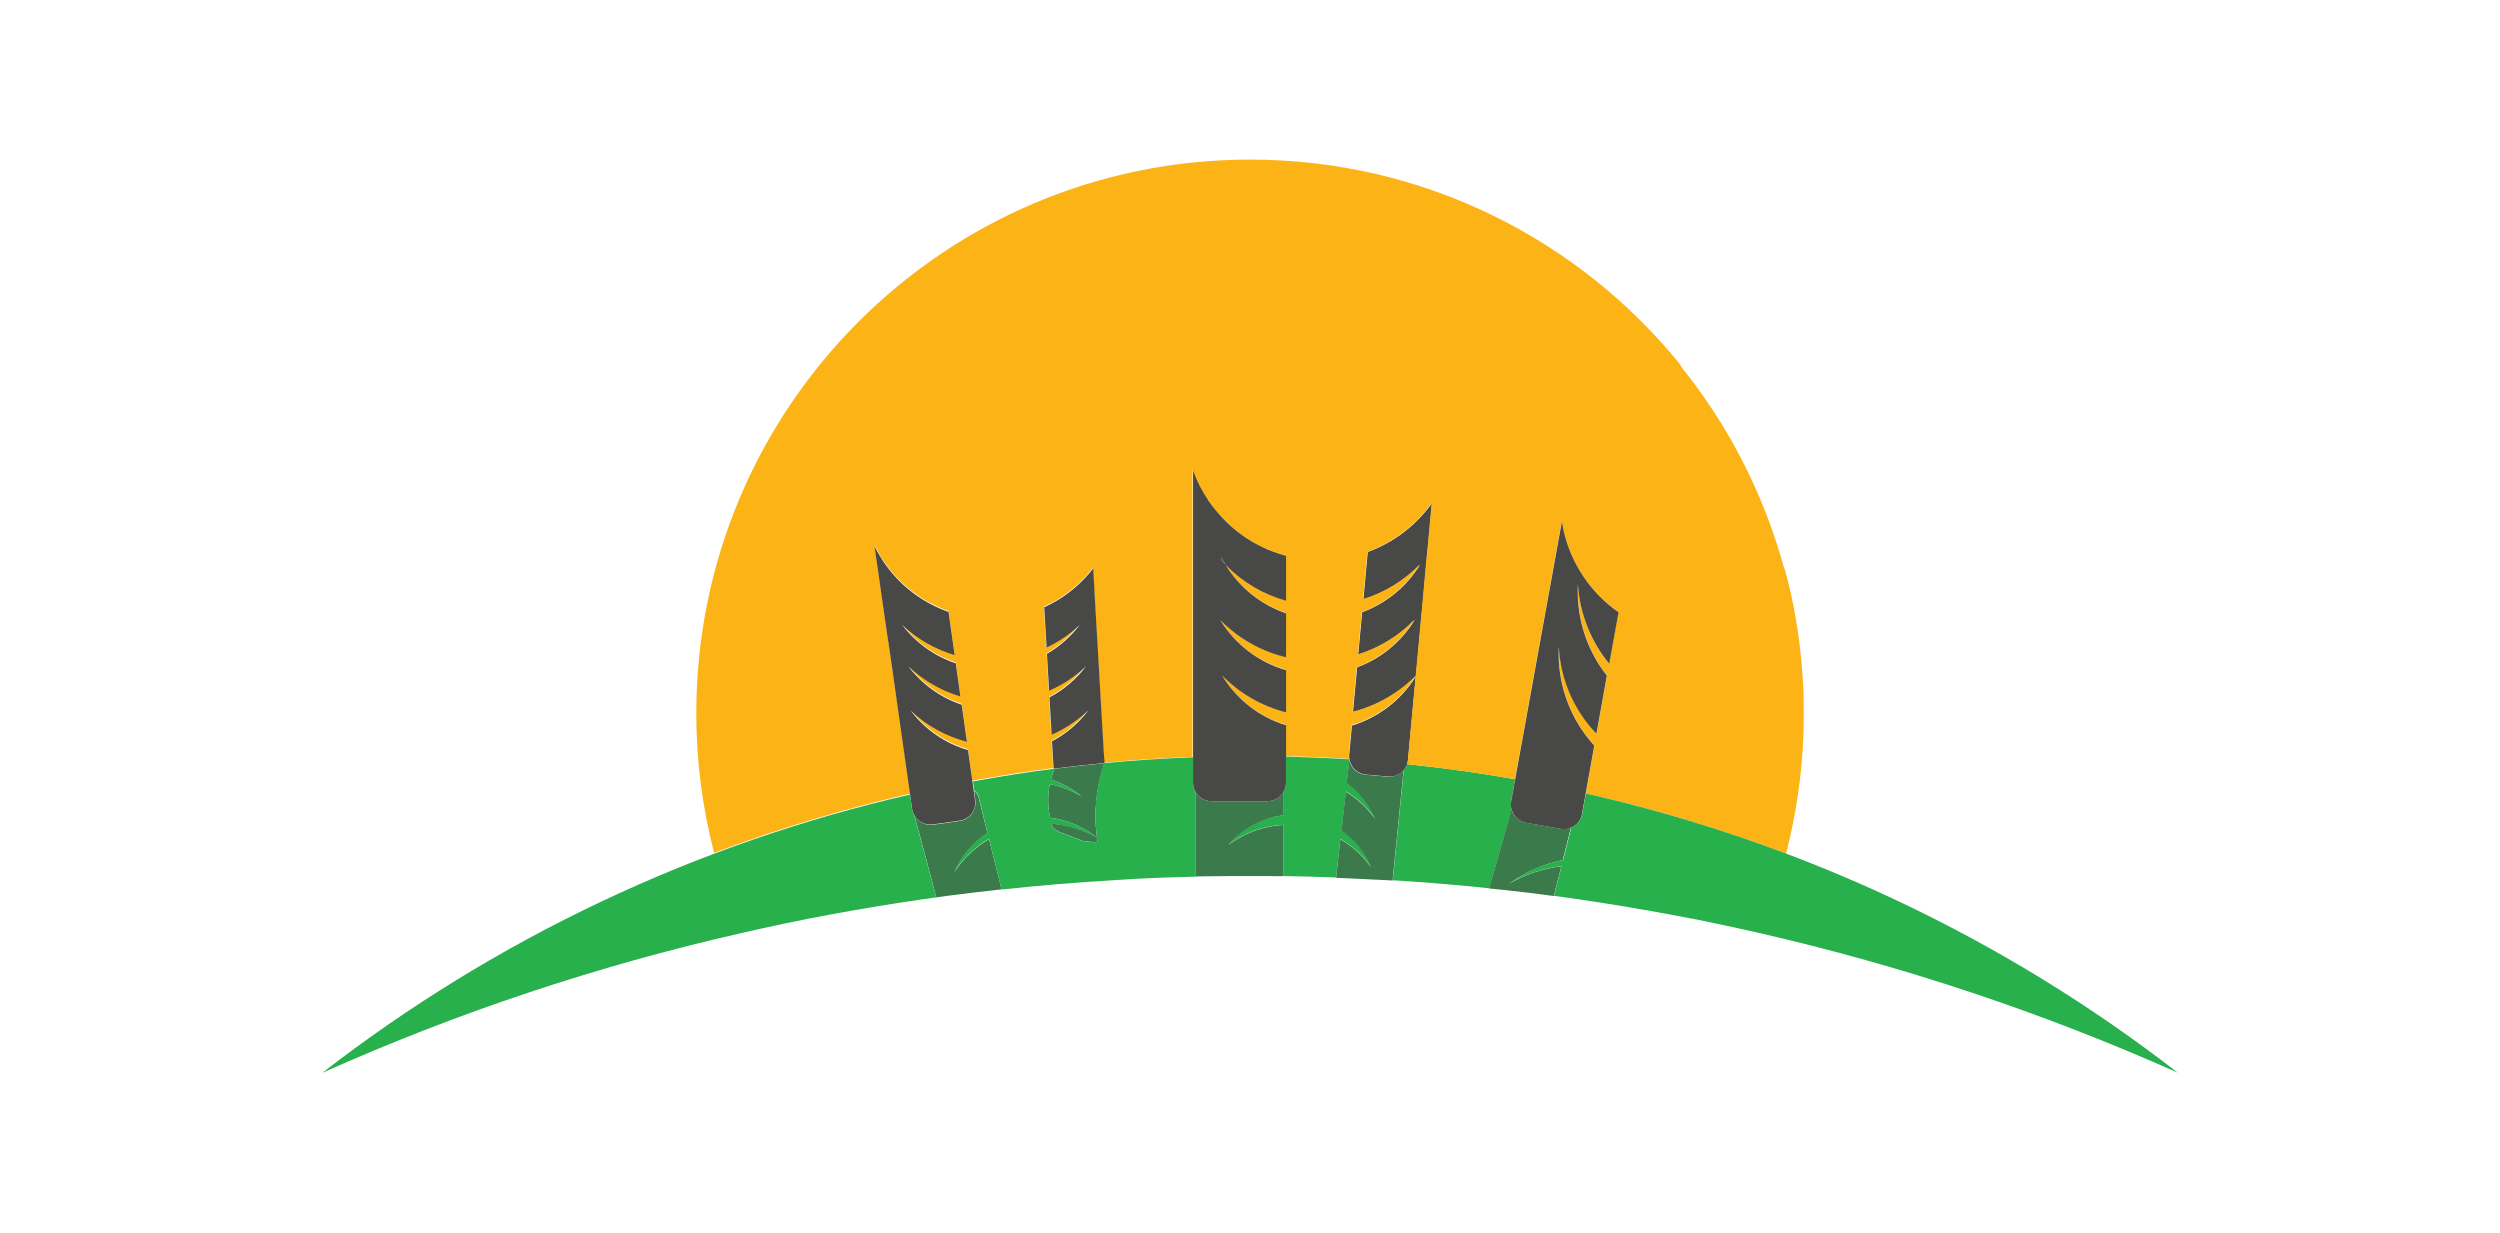 <?xml version="1.0" encoding="utf-8"?>
<!-- Generator: Adobe Illustrator 25.3.0, SVG Export Plug-In . SVG Version: 6.00 Build 0)  -->
<svg version="1.1" id="Layer_1" xmlns="http://www.w3.org/2000/svg" xmlns:xlink="http://www.w3.org/1999/xlink" x="0px" y="0px"
	 viewBox="0 0 1389.5 685.3" style="enable-background:new 0 0 1389.5 685.3;" xml:space="preserve">
<style type="text/css">
	.st0{fill:none;}
	.st1{fill:#484847;}
	.st2{fill:#27B04C;}
	.st3{fill:#FCB315;}
	.st4{fill:#3A7A4B;}
</style>
<g>
	<path class="st0" d="M877.2,324.3c0,0.1,0,0.2,0,0.3V324.3C877.2,324.3,877.2,324.3,877.2,324.3z M662.9,261.1
		c0,0.1,0.1,0.3,0.1,0.4v-0.7C663,260.9,663,261,662.9,261.1L662.9,261.1z M671.7,278.3l0.3,0.5c0-0.3,0-0.6,0-1
		C671.9,278,671.8,278.2,671.7,278.3z M749.9,422.1c0,0.1,0,0.2,0.1,0.3L749.9,422.1C750,422.1,750,422.1,749.9,422.1L749.9,422.1z
		 M609.6,465.6C609.6,465.6,609.6,465.7,609.6,465.6l0.3,0.2L609.6,465.6z M613.8,423.6c-0.1,0.2-0.1,0.3-0.2,0.5h0.2L613.8,423.6z
		 M493.6,356.2v0.2l0.1,0.1L493.6,356.2z M789.5,313.6c-0.1,0.1-0.1,0.2-0.2,0.3C789.3,313.8,789.4,313.7,789.5,313.6
		C789.5,313.6,789.5,313.6,789.5,313.6L789.5,313.6z M795.8,279.8C795.8,279.8,795.8,279.9,795.8,279.8L795.8,279.8L795.8,279.8z
		 M786.9,375.8v0.2c0.1-0.2,0.2-0.4,0.3-0.5C787.2,375.6,787.1,375.7,786.9,375.8z"/>
	<path class="st1" d="M786.9,376l-4.3,46.3c-0.1,0.8-0.3,1.7-0.5,2.5c-0.4,1.2-1.1,2.3-1.9,3.3l0,0c-2.2,2.5-5.4,3.8-8.7,3.5
		l-12.3-1.1c-4.5-0.4-8.2-3.7-9.1-8.1l0-0.2c0,0-0.1,0-0.1,0c-0.2-0.9-0.2-1.9-0.1-2.8l1.5-16.1C766.1,398.8,778.8,389.1,786.9,376z
		"/>
	<path class="st0" d="M609.6,465.6C609.6,465.6,609.6,465.7,609.6,465.6l0.3,0.2L609.6,465.6z M749.9,422.1c0,0.1,0,0.2,0.1,0.3
		L749.9,422.1C750,422.1,750,422.1,749.9,422.1z"/>
	<path class="st2" d="M840.2,450l-7.6,26.7l-1,3.5l-3.9,13.5c-1.6-0.2-3.3-0.3-4.9-0.5c-1.3-0.1-2.6-0.3-3.9-0.4
		c-14.6-1.4-29.3-2.6-44.1-3.5c-0.2,0-0.5,0-0.7,0l0.6-6.1l5.5-55.2l0,0c0.8-1,1.5-2.1,1.9-3.3c20.2,2.1,40.3,4.9,60,8.4l-2.2,12.1
		C839.7,446.8,839.7,448.4,840.2,450z"/>
	<path class="st0" d="M1210.4,596.2H179.1C254,562.8,332,536.8,412,518.6c32.9-7.5,66.4-13.7,100.2-18.6c2.6-0.4,5.2-0.8,7.8-1.1
		c0.1,0,0.2,0,0.3,0c1.1-0.2,2.2-0.3,3.4-0.5c0.9-0.1,1.9-0.3,2.8-0.4c10-1.3,20-2.5,30.1-3.6c20.7-2.2,41.6-4,62.6-5.2
		c2.2-0.1,4.3-0.3,6.5-0.4l0,0c1.5-0.1,3.1-0.2,4.6-0.3l1.6-0.1l0,0c10.2-0.5,20.4-0.9,30.7-1.1l1.9,0c1,0,1.9-0.1,2.9-0.1
		c2,0,4.1-0.1,6.1-0.1c0.9,0,1.8,0,2.7,0l0,0c6.1-0.1,12.3-0.1,18.4-0.1c6.2,0,12.4,0,18.6,0.1c9.8,0.1,19.5,0.4,29.3,0.8
		c7.2,0.3,14.4,0.6,21.6,1c0.3,0,0.6,0,0.9,0c0.4,0,0.8,0,1.2,0.1c2.6,0.1,5.2,0.3,7.7,0.4c0.3,0,0.5,0,0.7,0
		c14.8,0.9,29.4,2.1,44.1,3.5c1.3,0.1,2.6,0.2,3.9,0.4c1.7,0.2,3.3,0.3,4.9,0.5c2,0.2,4,0.4,6,0.6l0,0c0.3,0,0.6,0.1,0.9,0.1
		c9.7,1.1,19.4,2.2,29.1,3.5c24.4,3.3,48.7,7.2,72.6,11.9c3.8,0.7,7.5,1.5,11.3,2.2l0,0c2.8,0.6,5.7,1.1,8.5,1.8
		c2.7,0.6,5.3,1.1,8,1.7l0,0c4.5,1,9,2,13.4,3C1057.5,536.8,1135.5,562.8,1210.4,596.2z"/>
	<path class="st0" d="M671.7,278.3l0.3,0.5c0-0.3,0-0.6,0-1C671.9,278,671.8,278.2,671.7,278.3z M662.9,261.1c0,0.1,0.1,0.3,0.1,0.4
		v-0.7C663,260.9,663,261,662.9,261.1L662.9,261.1z"/>
	<path class="st0" d="M795.8,279.8C795.8,279.8,795.8,279.9,795.8,279.8L795.8,279.8L795.8,279.8z"/>
	<path class="st0" d="M789.5,313.6c-0.1,0.1-0.1,0.2-0.2,0.3C789.4,313.8,789.4,313.7,789.5,313.6
		C789.5,313.6,789.5,313.6,789.5,313.6z M795.8,279.8C795.8,279.8,795.8,279.9,795.8,279.8L795.8,279.8L795.8,279.8z M671.7,278.3
		l0.3,0.5c0-0.3,0-0.6,0-1C671.9,278,671.8,278.2,671.7,278.3z M662.9,261.1c0,0.1,0.1,0.3,0.1,0.4v-0.7
		C663,260.9,663,261,662.9,261.1L662.9,261.1z"/>
	<path class="st0" d="M789.5,313.6c-0.1,0.1-0.1,0.2-0.2,0.3C789.4,313.8,789.4,313.7,789.5,313.6
		C789.5,313.6,789.5,313.6,789.5,313.6z"/>
	<path class="st0" d="M671.7,278.3l0.3,0.5c0-0.3,0-0.6,0-1C671.9,278,671.8,278.2,671.7,278.3z M662.9,261.1c0,0.1,0.1,0.3,0.1,0.4
		v-0.7C663,260.9,663,261,662.9,261.1L662.9,261.1z M795.8,279.8C795.8,279.8,795.8,279.9,795.8,279.8L795.8,279.8L795.8,279.8z
		 M789.5,313.6c-0.1,0.1-0.1,0.2-0.2,0.3C789.3,313.8,789.4,313.7,789.5,313.6C789.5,313.6,789.5,313.6,789.5,313.6L789.5,313.6z"/>
	<path class="st0" d="M786.9,375.8v0.2c0.1-0.2,0.2-0.4,0.3-0.5C787.2,375.6,787.1,375.7,786.9,375.8z M789.5,313.6
		c-0.1,0.1-0.1,0.2-0.2,0.3C789.4,313.8,789.4,313.8,789.5,313.6C789.5,313.6,789.5,313.6,789.5,313.6L789.5,313.6z"/>
	<path class="st0" d="M789.5,313.6c-0.1,0.1-0.1,0.2-0.2,0.3C789.4,313.8,789.4,313.7,789.5,313.6
		C789.5,313.6,789.5,313.6,789.5,313.6z M671.7,278.3l0.3,0.5c0-0.3,0-0.6,0-1C671.9,278,671.8,278.2,671.7,278.3z"/>
	<path class="st1" d="M795.8,279.8c-8.9,12.4-21.3,21.8-35.6,27l-2.4,26.3c11.9-3.7,22.7-10.3,31.5-19.3
		c-7.4,12.2-18.8,21.5-32.2,26.5l-2.2,23.5c11.9-3.7,22.7-10.3,31.4-19.3c-7.4,12.2-18.7,21.5-32,26.4l-2.3,24.8
		c13.3-3.4,25.3-10.3,35-20l3.3-35.6l0.4-4.1l0,0l1.5-16.6l0.9-9.8l0.4-3.9l0,0l0.7-7.5l0,0l1.7-18.5
		C795.8,279.9,795.8,279.9,795.8,279.8z M789.3,313.9c0.1-0.1,0.1-0.2,0.2-0.3c0,0,0,0.1,0,0.1C789.4,313.8,789.4,313.8,789.3,313.9
		z"/>
	<path class="st0" d="M877.2,324.3l0,0.4C877.2,324.5,877.2,324.4,877.2,324.3C877.2,324.3,877.2,324.3,877.2,324.3z"/>
	<path class="st0" d="M877.2,324.3l0,0.4C877.2,324.5,877.2,324.4,877.2,324.3C877.2,324.3,877.2,324.3,877.2,324.3z"/>
	<path class="st3" d="M1002.5,396.9c0,1.4,0,2.8,0,4.2c0,2.7-0.1,5.5-0.2,8.2l0,0c-0.9,22-4.1,43.8-9.6,65.1
		c-36.3-13.7-73.5-24.9-111.3-33.4l4.8-26.7c-12.7-13.9-19.8-32.1-19.8-51c0-1.3,0-2.7,0.1-4c0.9,18.1,8.3,35.3,20.9,48.4l5.8-32.3
		c-10.5-13.3-16.2-29.8-16.2-46.8c0-1.3,0-2.7,0.1-4c0.8,16.2,6.9,31.7,17.2,44.2l5.2-28.7c-7.8-5.4-14.4-12.2-19.7-20.1
		c-0.7-1-1.3-2-1.9-3l0,0c-0.2-0.3-0.4-0.7-0.6-1c0-0.1-0.1-0.1-0.1-0.2c-4.7-8.1-7.8-16.9-9.2-26.1l-26,143.4
		c-19.8-3.5-39.8-6.3-60-8.4c0.3-0.8,0.5-1.6,0.5-2.5l4.3-46.3c0.1-0.2,0.2-0.4,0.3-0.5c-0.1,0.1-0.2,0.2-0.3,0.3l3.3-35.6l0.4-4.1
		l0,0l1.5-16.6l0.9-9.8l0.4-3.9l0,0l0.7-7.5l0,0l1.7-18.5v-0.1l-0.1,0.1c-8.9,12.4-21.3,21.8-35.6,27l-2.4,26.3
		c11.9-3.7,22.8-10.4,31.5-19.3c-7.4,12.2-18.8,21.5-32.2,26.5l-2.2,23.5c11.9-3.7,22.7-10.3,31.4-19.3c-7.4,12.2-18.7,21.5-32,26.4
		l-2.3,24.8c13.3-3.4,25.3-10.3,35-20v0.2c-8.2,13.1-20.8,22.8-35.6,27.2l-1.5,16c-0.1,0.9,0,1.9,0.1,2.8
		c-11.7-0.8-23.4-1.3-35.2-1.5v-17.5c-14.9-4.5-27.5-14.4-35.6-27.7c9.8,10,22.1,17.1,35.6,20.5v-23.4
		c-15.2-4.4-28.3-14.3-36.6-27.9c10,10.2,22.7,17.4,36.6,20.7v-24.4c-14-4.8-25.9-14.3-33.6-26.9c9.3,9.5,20.8,16.3,33.6,19.9v-24.9
		c-9.1-2.4-17.7-6.5-25.3-12.1c-5.2-3.8-9.9-8.3-13.9-13.3c-1.3-1.5-2.4-3.1-3.6-4.7c0-0.3,0-0.6,0-1c-0.1,0.2-0.2,0.3-0.4,0.5
		c-3.6-5.2-6.5-10.9-8.6-16.8v-0.7c0,0.1-0.1,0.2-0.1,0.3c0,0.1,0.1,0.3,0.1,0.4v159.4c-16.5,0.6-32.9,1.7-49.2,3.2l0-0.5l-0.3-5.3
		l-1.8-30.9l-0.2-3.4l-1.2-21l-0.2-3.3l0,0l-1.3-22.4l-0.3-5.1l-0.4-8l-0.5-8.4c-0.9,1.2-1.9,2.4-2.9,3.5
		c-6.7,7.7-15,13.9-24.3,18.1l1.3,22.4c6.8-3.2,13-7.5,18.5-12.7c-5,6.5-11.2,12-18.3,16.2l1.2,20.5c7.6-3.3,14.6-8,20.6-13.7
		c-5.5,7.2-12.4,13.1-20.4,17.4l1.2,20.8c7.6-3.3,14.5-8,20.5-13.7c-5.4,7.2-12.4,13.1-20.3,17.3l0.9,15.2
		c-15.1,1.9-30.1,4.3-44.9,7l-2.5-17.5l0,0c-12.7-3.7-23.9-11.5-31.9-22c8.8,8.4,19.5,14.3,31.3,17.4l-2.9-20.6
		c-11.8-4-22.1-11.4-29.6-21.3c8.2,7.8,18.1,13.5,28.9,16.7l-2.6-18.4c-11.9-4-22.3-11.4-29.8-21.4c8.3,7.8,18.3,13.6,29.2,16.8
		l-3.4-24c-12.9-4.5-24.3-12.6-32.8-23.3l-3.7-5.1l-1.9-3.1l0,0c-1-1.7-1.9-3.4-2.8-5.1l2.1,14.4l2.3,16.1l3.2,22.2v0.3l0.1,0.1
		l2.8,19.3l1.3,9.4l8.1,56.3c-37,8.5-73.4,19.5-109,32.9c-6.6-25.3-9.9-51.4-9.9-77.5c0-170,137.8-307.8,307.8-307.8
		c96.5,0,182.6,44.4,239,113.8l58.4,114.6l0,0c1.3,4.9,2.5,9.8,3.6,14.8c3.2,15.1,5.3,30.5,6.2,45.9c0.2,2.5,0.3,5.1,0.4,7.6
		C1002.5,389.6,1002.5,393.2,1002.5,396.9z"/>
	<path class="st1" d="M894.4,368.9l5.2-28.6c-7.8-5.4-14.4-12.2-19.7-20.1c-0.7-1-1.3-2-1.9-3l0,0c-0.2-0.3-0.4-0.7-0.6-1
		c0-0.1-0.1-0.1-0.1-0.2c-4.7-8.1-7.8-16.9-9.2-26.1l-26,143.4l-2.2,12.1c-0.3,1.6-0.2,3.2,0.3,4.7c1.1,3.7,4.2,6.5,8,7.2l11.7,2.1
		l4,0.7l0,0l3.5,0.6c2,0.4,4,0.1,5.8-0.7c1.2-0.5,2.3-1.2,3.2-2.1c1.1-1.1,2-2.4,2.5-3.9c0.2-0.5,0.3-1.1,0.4-1.6l2-11.3l4.8-26.7
		c-12.7-13.9-19.8-32.1-19.8-51c0-1.3,0-2.7,0.1-4c0.9,18.1,8.3,35.3,20.9,48.4l5.8-32.3c-10.5-13.3-16.2-29.8-16.2-46.8
		c0-1.3,0-2.7,0.1-4C878,340.9,884.1,356.4,894.4,368.9z M877.2,324.3l0,0.4C877.2,324.5,877.2,324.4,877.2,324.3
		C877.2,324.3,877.2,324.3,877.2,324.3z"/>
	<path class="st0" d="M877.2,324.3l0,0.4C877.2,324.5,877.2,324.4,877.2,324.3C877.2,324.3,877.2,324.3,877.2,324.3z"/>
	<path class="st0" d="M493.6,356.2v0.2l0.1,0.1L493.6,356.2z"/>
	<path class="st0" d="M490.8,311.7c-0.7-1-1.3-2-1.9-3.1L490.8,311.7z"/>
	<path class="st0" d="M490.8,311.7c-0.7-1-1.3-2-1.9-3.1L490.8,311.7z"/>
	<path class="st0" d="M493.6,356.2v0.2l0.1,0.1L493.6,356.2z"/>
	<path class="st1" d="M613.9,423.6c-0.1,0.2-0.1,0.3-0.2,0.5c-9.3,0.9-18.6,1.9-27.8,3.1l-0.3,0l-0.9-15.2
		c8-4.2,14.9-10.1,20.3-17.3c-6,5.7-13,10.3-20.5,13.7l-1.2-20.8c8-4.2,15-10.2,20.4-17.4c-6,5.7-13,10.4-20.6,13.7l-1.2-20.5
		c7.1-4.1,13.3-9.6,18.3-16.2c-5.5,5.2-11.7,9.5-18.5,12.7l-1.3-22.4c9.3-4.2,17.6-10.4,24.3-18.1c1-1.1,2-2.3,2.9-3.5l0.5,8.4
		l0.4,8l0.3,5.1l1.3,22.4l0,0l0.2,3.3l1.2,21l0.2,3.4l1.8,30.9L613.9,423.6z"/>
	<path class="st0" d="M494.4,316.8c-1.3-1.6-2.5-3.3-3.7-5.1L494.4,316.8z"/>
	<path class="st0" d="M494.4,316.8c-1.3-1.6-2.5-3.3-3.7-5.1L494.4,316.8z"/>
	<path class="st3" d="M933.7,203c10.9,13.4,20.6,27.7,29.1,42.7c1.6,2.9,3.2,5.8,4.7,8.7c6.4,12.3,12,25,16.7,38.1
		c1.3,3.5,2.4,7,3.6,10.5l0,0c1.5,4.8,3,9.7,4.3,14.6L933.7,203z"/>
	<path class="st0" d="M493.7,356.6L493.7,356.6l-0.1-0.3L493.7,356.6z"/>
	<path class="st1" d="M533.4,456.1l-9,1.3l-0.9,0.1l-4.9,0.7c-4.3,0.6-8.5-1.5-10.5-5.3v0c-0.1-0.2-0.2-0.4-0.3-0.6
		c-0.1-0.2-0.2-0.4-0.3-0.6c0-0.1-0.1-0.3-0.1-0.4c-0.1-0.2-0.1-0.4-0.2-0.6c-0.1-0.4-0.2-0.8-0.3-1.2l-1.1-8l-8-56.3l-1.3-9.4
		l-2.8-19.3l-0.1-0.3l0,0l-3.2-22.2l-2.3-16.1l-2.1-14.4c0.9,1.8,1.8,3.5,2.8,5.1l0,0c0.6,1,1.3,2,1.9,3.1c1.1,1.7,2.4,3.4,3.7,5.1
		c8.5,10.7,19.9,18.8,32.8,23.3l3.4,24c-10.9-3.2-20.9-9-29.2-16.8c7.6,10,18,17.4,29.8,21.4l2.6,18.4c-10.8-3.2-20.7-9-28.9-16.7
		c7.5,9.9,17.8,17.3,29.6,21.3l2.9,20.6c-11.7-3.1-22.5-9-31.3-17.4c8,10.6,19.2,18.3,31.9,22l0,0l2.5,17.5l0.6,4.3l0.1,0.8l0.4,2.9
		l0.3,2.2C542.9,450.1,539,455.3,533.4,456.1z"/>
	<path class="st4" d="M556.7,494.3c-10.1,1.1-20.1,2.3-30.1,3.6c-0.9,0.1-1.9,0.3-2.8,0.4c-1.1,0.1-2.2,0.3-3.4,0.5l-2.6-9.9
		c0,0,0,0,0,0l0,0l-3.2-12.1l0,0l-6.4-23.7c2.1,3.8,6.3,5.9,10.5,5.3l4.9-0.7l0.9-0.1l8.9-1.3c5.6-0.8,9.5-6,8.7-11.6l-0.3-2.2
		l-0.4-2.9c0.8,0.5,1.4,1.2,1.9,2.1c0.3,0.5,0.6,1.1,0.7,1.8l4.8,19.5c-8.1,5.4-14.5,13-18.4,21.8c4.9-7.5,11.5-13.8,19.3-18.4
		L556.7,494.3z"/>
	<path class="st4" d="M842.1,488.9c-1.1,0.7-2.2,1.5-3.3,2.3c8.9-5.2,18.8-8.5,29-9.7l-4.2,16.5c-9.7-1.3-19.3-2.5-29.1-3.5
		c-0.3,0-0.6-0.1-0.9-0.1l0,0c-2-0.2-4-0.4-6-0.6l3.9-13.5l1-3.5l7.6-26.8c1.1,3.7,4.2,6.5,8,7.2l11.7,2.1l4,0.7l0,0l3.5,0.6
		c2,0.4,4,0.1,5.8-0.7l-4.5,18.1C859.2,480,850.2,483.6,842.1,488.9z"/>
	<path class="st4" d="M608.9,450.5c-0.2,5,0.1,10.1,0.8,15.1c-7.5-6.1-16.5-9.9-26-11.1c-1.4-6.2-1.5-12.5-0.2-18.7
		c6.2,1.3,12.2,3.6,17.7,6.8c-5.1-4.2-10.9-7.3-17.1-9.3c0.2-0.6,0.3-1.2,0.5-1.8c0.4-1.4,0.9-2.8,1.4-4.2
		c9.2-1.2,18.5-2.2,27.8-3.1c-1.7,5.1-2.9,10.3-3.8,15.5c-0.5,2.9-0.8,5.7-0.9,8.4C608.9,448.9,608.9,449.7,608.9,450.5L608.9,450.5
		z"/>
	<path class="st0" d="M609.6,465.6C609.6,465.6,609.6,465.7,609.6,465.6l0.3,0.2L609.6,465.6z"/>
	<path class="st2" d="M520.4,498.8c-0.1,0-0.2,0-0.3,0c-2.6,0.4-5.2,0.7-7.8,1.1C478.4,504.8,445,511,412,518.6
		c-80,18.2-158,44.2-232.9,77.7c96.4-74.7,207.9-127.4,326.7-154.7l1.1,8c0.1,0.4,0.1,0.8,0.3,1.2c0.1,0.2,0.1,0.4,0.2,0.6
		c0,0.1,0.1,0.2,0.1,0.4c0.1,0.2,0.2,0.4,0.3,0.6c0.1,0.2,0.2,0.4,0.3,0.6v0l6.4,23.7l0,0l3.2,12.1l0,0c0,0,0,0,0,0L520.4,498.8z"/>
	<path class="st0" d="M609.6,465.6C609.6,465.6,609.6,465.7,609.6,465.6l0.3,0.2L609.6,465.6z"/>
	<path class="st2" d="M663.1,435.1v-14.2c-16.5,0.6-32.9,1.7-49.2,3.2h-0.2c-1.7,5.1-2.9,10.3-3.8,15.5c-0.5,2.9-0.8,5.7-0.9,8.4
		c-0.1,0.8-0.1,1.6-0.1,2.5l0,0c-0.2,5,0.1,10.1,0.8,15.1c-7.5-6.1-16.5-9.9-26-11.1c-1.4-6.2-1.5-12.5-0.2-18.7
		c6.2,1.3,12.2,3.6,17.7,6.8c-5.1-4.2-10.9-7.3-17.1-9.3c0.2-0.6,0.3-1.2,0.5-1.8c0.4-1.4,0.9-2.8,1.4-4.2l-0.3,0
		c-15.1,1.9-30.1,4.3-44.9,7l0.6,4.3l0.1,0.8c0.8,0.5,1.4,1.2,1.9,2.1c0.3,0.5,0.6,1.1,0.7,1.8l4.7,19.5c-8.1,5.4-14.5,13-18.4,21.8
		c4.9-7.5,11.5-13.8,19.3-18.4l7,28.2c20.7-2.2,41.6-4,62.6-5.2c2.2-0.1,4.3-0.3,6.5-0.4l0,0c1.5-0.1,3.1-0.2,4.6-0.3l1.6-0.1l0,0
		c10.2-0.5,20.4-0.9,30.7-1.1l1.9,0v-46.8C663.6,438.8,663.1,437,663.1,435.1z M601.9,467.5l-12.5-4.8c-2.7-1-4.7-2.8-4.6-4
		c-0.1-0.2-0.2-0.5-0.3-0.8c8.8,0.7,17.4,3.3,25.1,7.7c0,0,0,0,0-0.1l0.3,0.2l-0.3-0.2c0.1,0.6,0.2,1.2,0.3,1.9
		C609.8,468.2,609.3,468.4,601.9,467.5z"/>
	<path class="st4" d="M609.9,467.5c-0.1,0.6-0.6,0.8-8-0.1l-12.5-4.8c-2.7-1-4.7-2.8-4.6-4c-0.1-0.2-0.2-0.5-0.3-0.8
		c8.8,0.7,17.4,3.3,25.1,7.7C609.7,466.3,609.8,466.9,609.9,467.5z"/>
	<path class="st0" d="M609.9,465.8l-0.3-0.2c0,0,0,0,0-0.1L609.9,465.8z"/>
	<path class="st1" d="M714.8,308.9c-9.1-2.4-17.7-6.5-25.3-12.1c-5.2-3.8-9.9-8.3-13.9-13.3c-1.3-1.5-2.4-3.1-3.6-4.7l-0.3-0.5
		c-3.6-5.2-6.5-10.9-8.6-16.8v173.5c0,5.7,4.6,10.3,10.3,10.3h31.1c3.7,0,7.1-2,8.9-5.1c0.9-1.6,1.4-3.3,1.4-5.1v-32
		c-14.9-4.5-27.5-14.4-35.6-27.7c9.8,10,22.1,17.1,35.6,20.5v-23.4c-15.2-4.4-28.3-14.3-36.6-27.9c10,10.2,22.7,17.4,36.6,20.7
		v-24.4c-14-4.8-25.9-14.3-33.6-26.9c9.3,9.5,20.8,16.3,33.6,19.9L714.8,308.9z M678.4,310.9l0.6-1c0.7,1.3,1.4,2.7,2.2,4
		C680.2,312.9,679.3,311.9,678.4,310.9z"/>
	<path class="st1" d="M681.2,313.9c-1-1-1.9-2-2.8-3l0.6-1C679.7,311.3,680.4,312.6,681.2,313.9z"/>
	<path class="st2" d="M761.9,481.7c-4.5-6.3-10.2-11.5-16.9-15.5l-2.4,21.5c-9.7-0.4-19.5-0.6-29.3-0.8v-28.5
		c-11.1,0.6-21.7,4.5-30.5,11.1c7.7-9.2,18.6-15,30.5-16.4v-13c0.9-1.6,1.4-3.3,1.4-5.1v-14.5c11.8,0.3,23.5,0.8,35.2,1.5
		c0,0.1,0,0.2,0.1,0.3l-1.4,12.7c7,5.1,12.4,11.9,15.7,19.9c-4.4-6.1-9.9-11.2-16.2-15.1l-2.4,21.6
		C752.9,466.5,758.5,473.6,761.9,481.7z"/>
	<path class="st4" d="M780.1,428.1l-5.5,55.2l-0.6,6.1c-2.6-0.2-5.2-0.3-7.7-0.4c-0.4,0-0.8-0.1-1.2-0.1c-0.3,0-0.6,0-0.9,0
		c-7.2-0.4-14.4-0.7-21.6-1l2.4-21.5c6.6,3.9,12.4,9.2,16.9,15.5c-3.4-8.2-9.1-15.2-16.3-20.3l2.4-21.6c6.4,3.9,11.9,9,16.2,15.1
		c-3.3-7.9-8.8-14.8-15.7-19.9l1.4-12.7c0.9,4.4,4.6,7.7,9.1,8.1l12.3,1.1C774.7,431.9,778,430.6,780.1,428.1z"/>
	<path class="st4" d="M682.8,469.6c8.9-6.6,19.5-10.5,30.5-11.1V487c-6.2-0.1-12.4-0.1-18.6-0.1c-6.1,0-12.3,0-18.4,0.1l0,0
		c-0.9,0-1.8,0-2.7,0c-2,0-4.1,0.1-6.1,0.1c-1,0-1.9,0-2.9,0.1v-46.8c1.9,3.1,5.2,4.9,8.8,4.9h31.1c3.7,0,7.1-2,8.9-5.2v13
		C701.5,454.6,690.6,460.5,682.8,469.6z"/>
	<path class="st2" d="M1210.4,596.2c-74.9-33.4-152.9-59.4-232.9-77.7c-4.5-1-9-2-13.4-3l0,0c-2.7-0.6-5.3-1.1-8-1.7
		c-2.8-0.6-5.7-1.2-8.5-1.8l0,0c-3.7-0.8-7.5-1.5-11.3-2.2c-24-4.6-48.2-8.6-72.6-11.9l4.2-16.5c-10.2,1.2-20.1,4.5-29,9.7
		c1.1-0.8,2.2-1.5,3.3-2.3c8.1-5.3,17.1-9,26.6-10.8l4.5-18.1c1.2-0.5,2.3-1.2,3.2-2.1c1.1-1.1,2-2.4,2.5-3.9
		c0.2-0.5,0.3-1.1,0.4-1.6l2-11.3C1001.1,468.1,1113.4,521,1210.4,596.2L1210.4,596.2z"/>
</g>
</svg>
